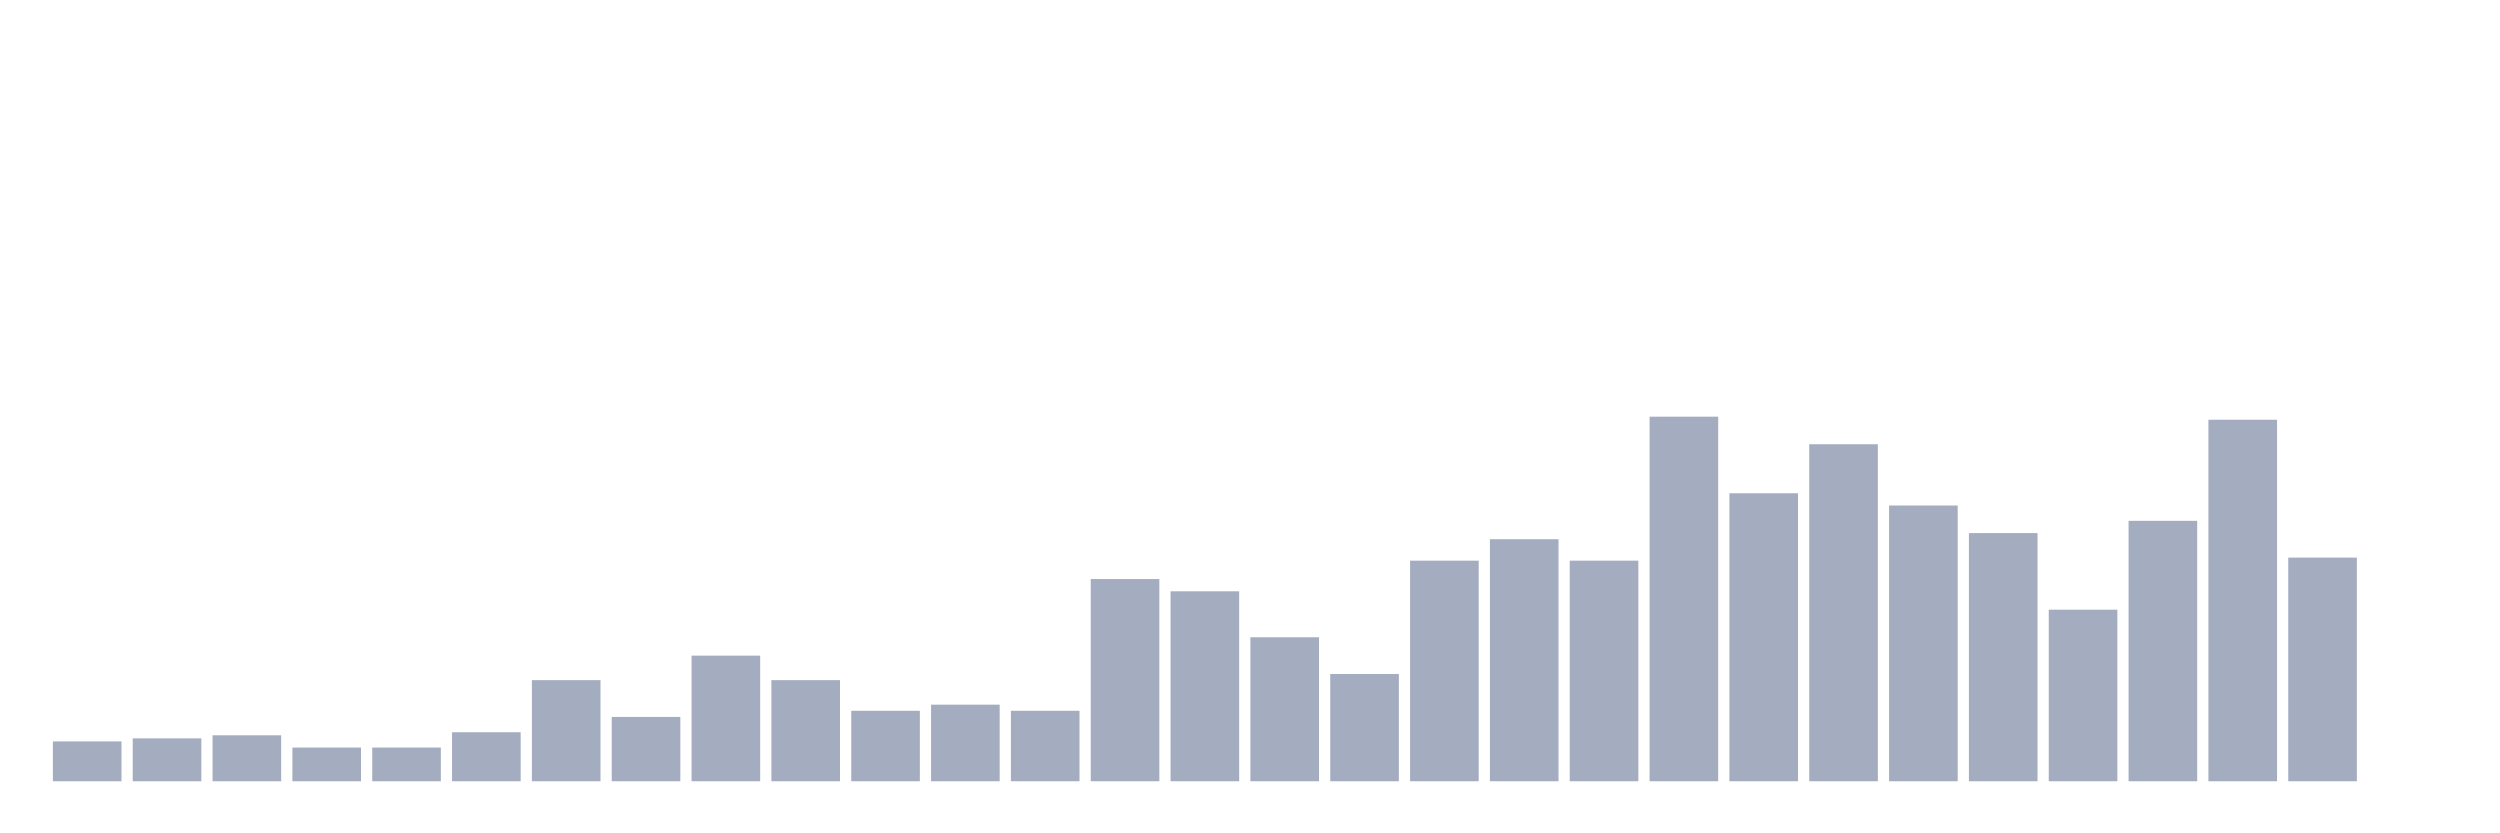 <svg xmlns="http://www.w3.org/2000/svg" viewBox="0 0 480 160"><g transform="translate(10,10)"><rect class="bar" x="0.153" width="13.175" y="132.353" height="7.647" fill="rgb(164,173,192)"></rect><rect class="bar" x="15.482" width="13.175" y="131.765" height="8.235" fill="rgb(164,173,192)"></rect><rect class="bar" x="30.81" width="13.175" y="131.176" height="8.824" fill="rgb(164,173,192)"></rect><rect class="bar" x="46.138" width="13.175" y="133.529" height="6.471" fill="rgb(164,173,192)"></rect><rect class="bar" x="61.466" width="13.175" y="133.529" height="6.471" fill="rgb(164,173,192)"></rect><rect class="bar" x="76.794" width="13.175" y="130.588" height="9.412" fill="rgb(164,173,192)"></rect><rect class="bar" x="92.123" width="13.175" y="120.588" height="19.412" fill="rgb(164,173,192)"></rect><rect class="bar" x="107.451" width="13.175" y="127.647" height="12.353" fill="rgb(164,173,192)"></rect><rect class="bar" x="122.779" width="13.175" y="115.882" height="24.118" fill="rgb(164,173,192)"></rect><rect class="bar" x="138.107" width="13.175" y="120.588" height="19.412" fill="rgb(164,173,192)"></rect><rect class="bar" x="153.436" width="13.175" y="126.471" height="13.529" fill="rgb(164,173,192)"></rect><rect class="bar" x="168.764" width="13.175" y="125.294" height="14.706" fill="rgb(164,173,192)"></rect><rect class="bar" x="184.092" width="13.175" y="126.471" height="13.529" fill="rgb(164,173,192)"></rect><rect class="bar" x="199.42" width="13.175" y="101.176" height="38.824" fill="rgb(164,173,192)"></rect><rect class="bar" x="214.748" width="13.175" y="103.529" height="36.471" fill="rgb(164,173,192)"></rect><rect class="bar" x="230.077" width="13.175" y="112.353" height="27.647" fill="rgb(164,173,192)"></rect><rect class="bar" x="245.405" width="13.175" y="119.412" height="20.588" fill="rgb(164,173,192)"></rect><rect class="bar" x="260.733" width="13.175" y="97.647" height="42.353" fill="rgb(164,173,192)"></rect><rect class="bar" x="276.061" width="13.175" y="93.529" height="46.471" fill="rgb(164,173,192)"></rect><rect class="bar" x="291.39" width="13.175" y="97.647" height="42.353" fill="rgb(164,173,192)"></rect><rect class="bar" x="306.718" width="13.175" y="70" height="70" fill="rgb(164,173,192)"></rect><rect class="bar" x="322.046" width="13.175" y="84.706" height="55.294" fill="rgb(164,173,192)"></rect><rect class="bar" x="337.374" width="13.175" y="75.294" height="64.706" fill="rgb(164,173,192)"></rect><rect class="bar" x="352.702" width="13.175" y="87.059" height="52.941" fill="rgb(164,173,192)"></rect><rect class="bar" x="368.031" width="13.175" y="92.353" height="47.647" fill="rgb(164,173,192)"></rect><rect class="bar" x="383.359" width="13.175" y="107.059" height="32.941" fill="rgb(164,173,192)"></rect><rect class="bar" x="398.687" width="13.175" y="90" height="50" fill="rgb(164,173,192)"></rect><rect class="bar" x="414.015" width="13.175" y="70.588" height="69.412" fill="rgb(164,173,192)"></rect><rect class="bar" x="429.344" width="13.175" y="97.059" height="42.941" fill="rgb(164,173,192)"></rect><rect class="bar" x="444.672" width="13.175" y="140" height="0" fill="rgb(164,173,192)"></rect></g></svg>